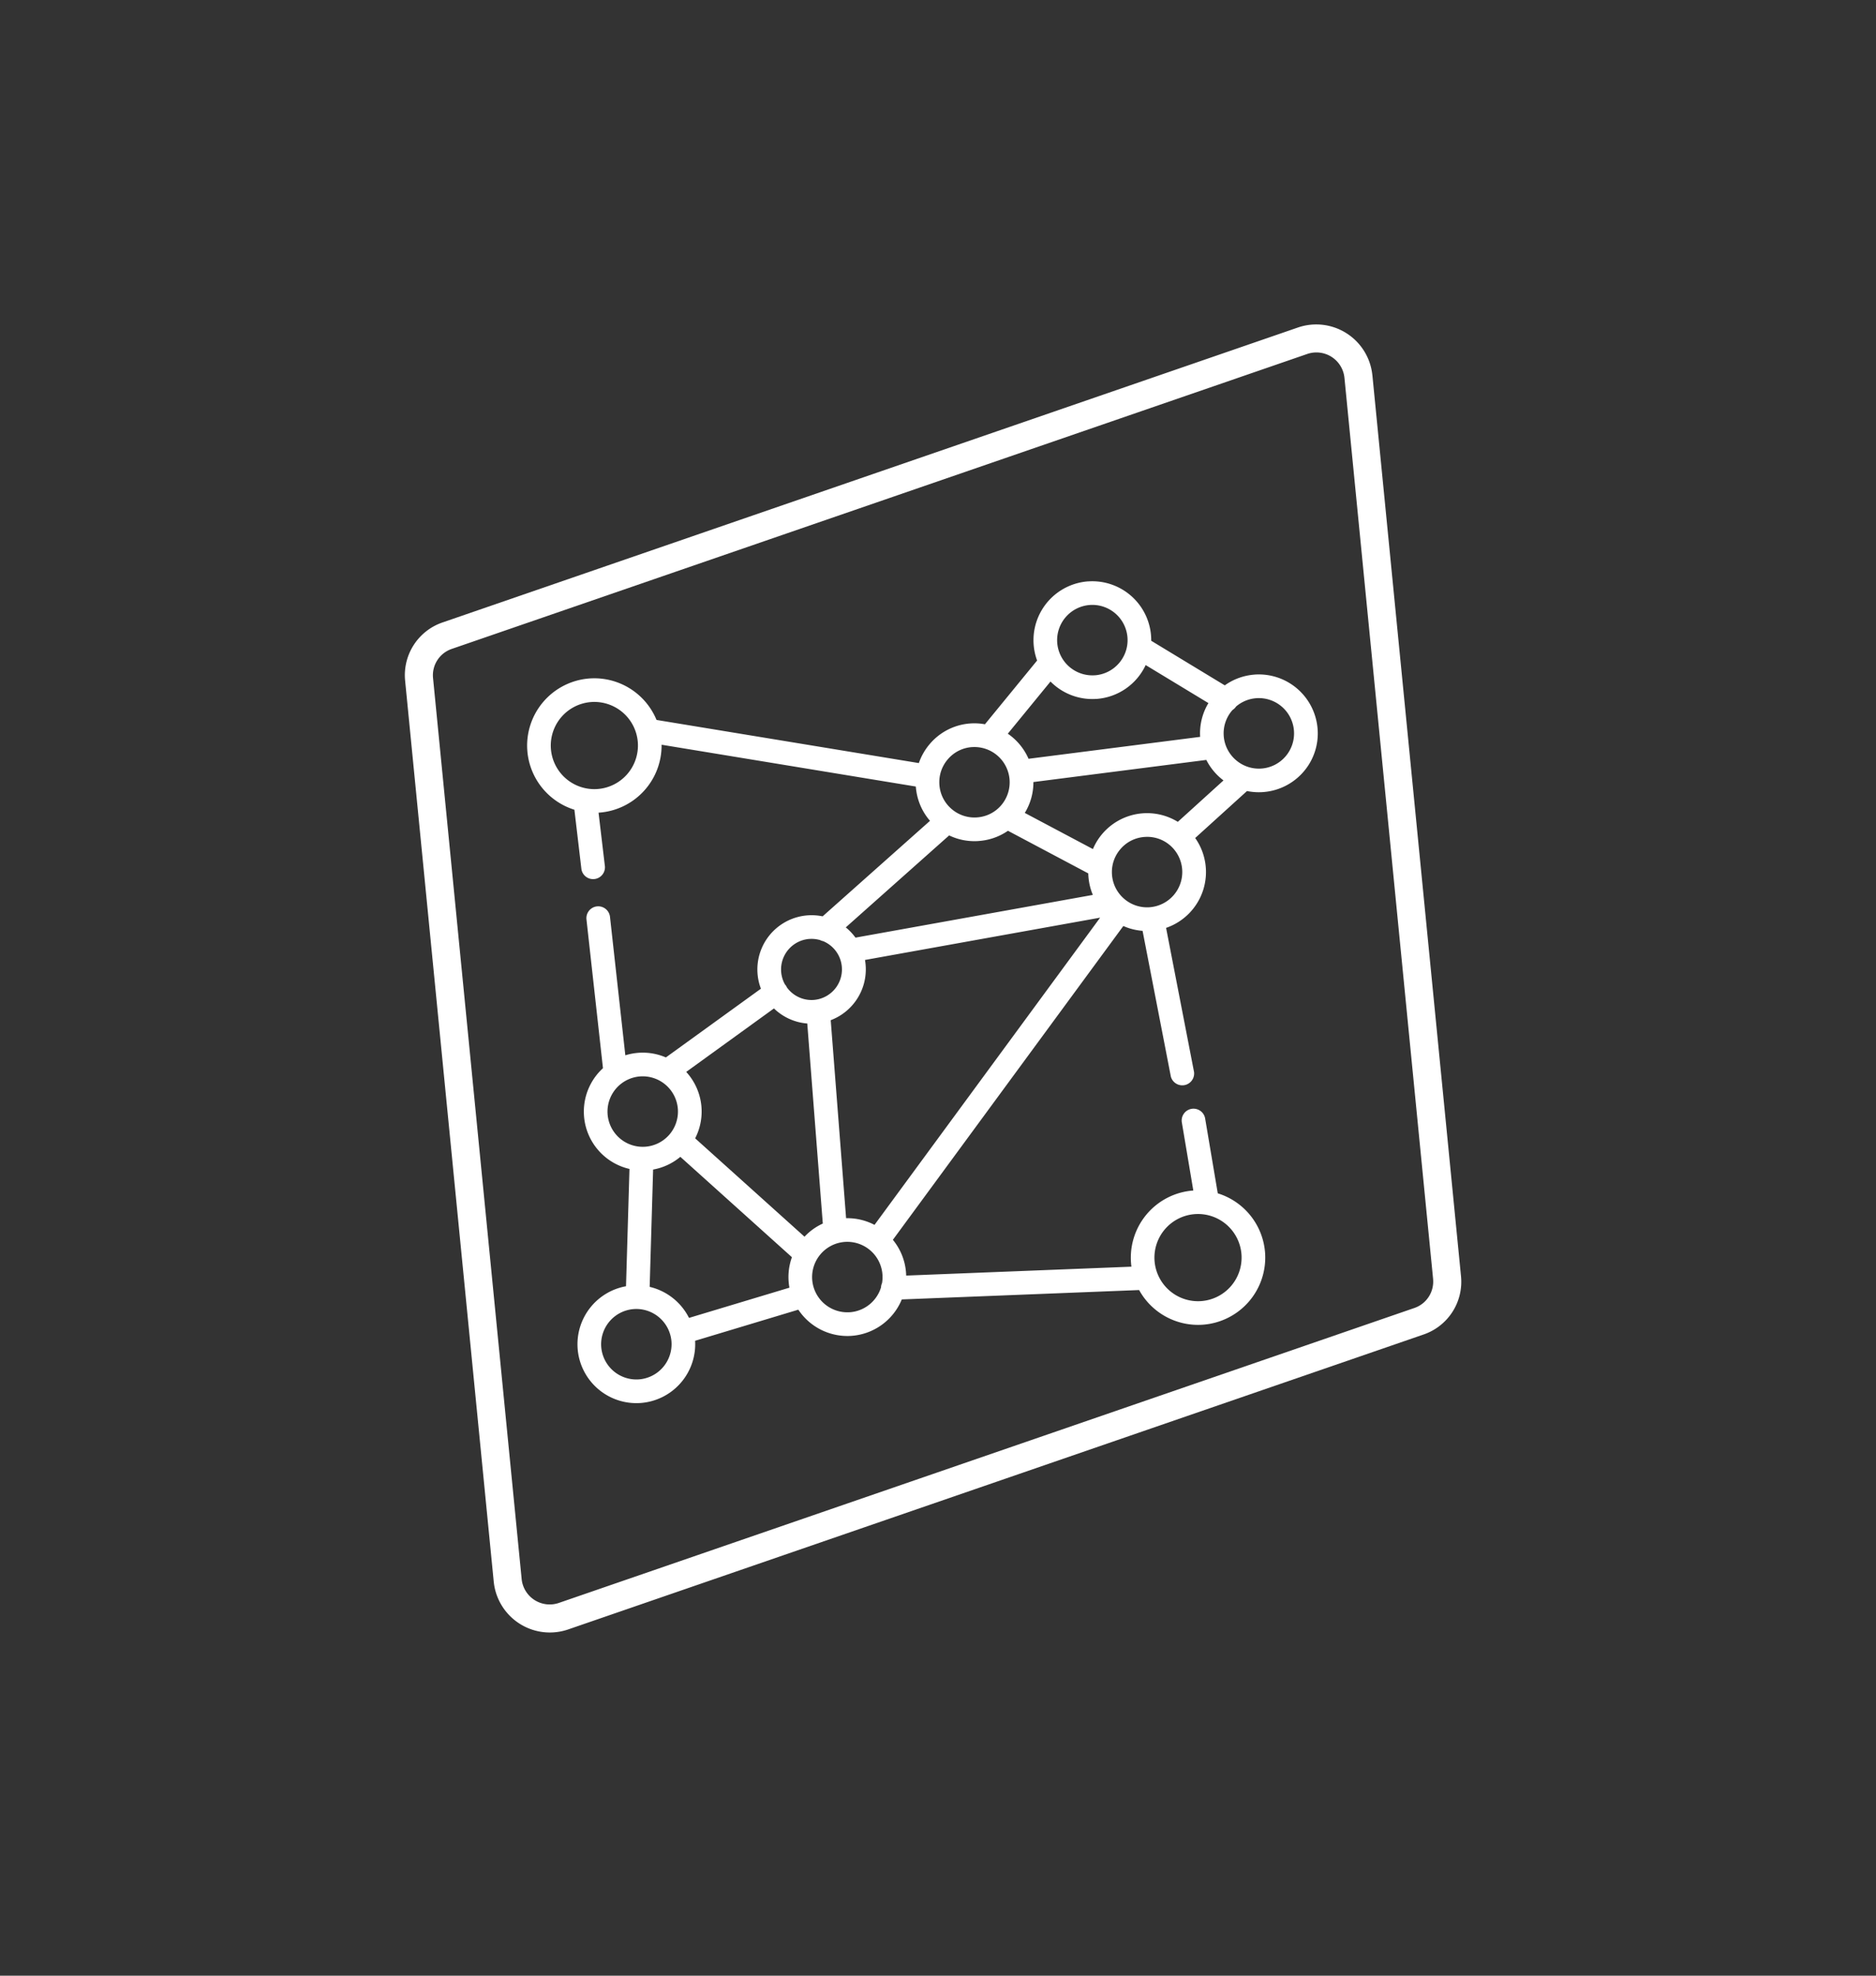 <svg xmlns="http://www.w3.org/2000/svg" width="76" height="80" fill="none" viewBox="0 0 76 80">
  <rect x="0" y="0" width="76" height="80" fill="#333333" stroke="none"/>
  <path fill="#fff" fill-rule="evenodd" d="M58.057 51.785 54.466 15.3a1.142 1.142 0 0 0-1.507-.967l-34.66 11.944c-.495.17-.807.657-.756 1.178l3.59 36.484a1.142 1.142 0 0 0 1.508.967L57.3 52.963c.495-.17.807-.657.756-1.178Zm-2.46-36.59a2.285 2.285 0 0 0-3.014-1.934l-34.66 11.945a2.256 2.256 0 0 0-1.511 2.356l3.59 36.484a2.285 2.285 0 0 0 3.015 1.934l34.66-11.945a2.256 2.256 0 0 0 1.511-2.356l-3.59-36.484Z" clip-rule="evenodd"/>
  <g clip-path="url(#a)">
    <path fill="#fff" d="M50.818 27.317a2.37 2.37 0 0 0-1.2.435l-2.98-1.806a2.388 2.388 0 0 0-2.549-2.404h-.018a2.388 2.388 0 0 0-2.056 3.204l-2.114 2.582a2.37 2.37 0 0 0-2.231.794c-.2.233-.349.496-.446.777l-10.627-1.747a2.728 2.728 0 0 0-2.706-1.68 2.727 2.727 0 0 0-2.53 2.904 2.727 2.727 0 0 0 1.909 2.412l.285 2.412a.48.48 0 0 0 .952-.112l-.259-2.182h.018a2.727 2.727 0 0 0 2.536-2.75l10.3 1.693v.008c.04.516.24.995.574 1.38l-4.35 3.868a2.197 2.197 0 0 0-2.638 2.302c.015.22.063.43.138.628l-3.85 2.783a2.369 2.369 0 0 0-1.643-.086l-.621-5.606a.479.479 0 1 0-.953.105l.666 6.002c0 .007.002.013.003.02a2.382 2.382 0 0 0 1.073 4.08l-.14 4.75a2.389 2.389 0 0 0-1.961 2.512 2.388 2.388 0 0 0 2.544 2.216 2.388 2.388 0 0 0 2.216-2.52l4.182-1.259a2.386 2.386 0 0 0 2.149 1.06 2.388 2.388 0 0 0 2.042-1.475l9.615-.38a2.727 2.727 0 0 0 2.573 1.404 2.726 2.726 0 0 0 2.53-2.905 2.728 2.728 0 0 0-1.917-2.415l-.508-3.01a.479.479 0 1 0-.944.159l.461 2.737a2.727 2.727 0 0 0-2.507 3.084l-9.125.36c-.001-.034-.002-.069-.005-.104a2.371 2.371 0 0 0-.534-1.344l9.336-12.707c.246.109.508.175.78.196l1.145 5.9a.48.48 0 0 0 .94-.183l-1.133-5.837a2.39 2.39 0 0 0 1.179-3.639l2.099-1.902a2.392 2.392 0 0 0 2.292-.783 2.37 2.37 0 0 0 .568-1.735 2.389 2.389 0 0 0-2.56-2.197ZM24.2 31.95a1.767 1.767 0 0 1-1.883-1.64 1.767 1.767 0 0 1 1.64-1.883 1.767 1.767 0 0 1 1.883 1.64 1.767 1.767 0 0 1-1.64 1.883Zm24.212 17.212a1.767 1.767 0 0 1 1.883 1.64 1.767 1.767 0 0 1-1.64 1.883 1.767 1.767 0 0 1-1.883-1.64 1.767 1.767 0 0 1 1.64-1.883Zm-4.268-24.664.01-.001a1.429 1.429 0 0 1 1.522 1.315c.06.785-.53 1.472-1.314 1.532h-.011a1.429 1.429 0 0 1-1.521-1.314 1.429 1.429 0 0 1 1.314-1.532Zm-1.587 3.098a2.38 2.38 0 0 0 1.86.704h.018a2.386 2.386 0 0 0 1.978-1.37l2.542 1.54a2.37 2.37 0 0 0-.335 1.367l-6.952.888a2.393 2.393 0 0 0-.84-1.016l1.73-2.113Zm-4.16 3.15c.248-.29.594-.465.974-.494h.011a1.429 1.429 0 0 1 1.181 2.352c-.248.29-.594.465-.974.494a1.416 1.416 0 0 1-1.038-.34 1.418 1.418 0 0 1-.494-.974c-.029-.38.092-.749.34-1.038Zm.027 3.107c.01-.008.018-.017.026-.026.368.177.777.257 1.194.228l.018-.002a2.373 2.373 0 0 0 1.172-.413l3.254 1.726c0 .043.003.086.006.13.02.258.081.508.179.741l-9.616 1.73a2.216 2.216 0 0 0-.393-.415l4.16-3.7Zm-4.147 15.474-.623-8.017a2.2 2.2 0 0 0 1.388-2.439l9.526-1.713-9.14 12.44a2.372 2.372 0 0 0-1.151-.27ZM32.794 38.02c.149-.01.293.007.428.046a.48.48 0 0 0 .126.044 1.24 1.24 0 0 1-.384 2.38 1.234 1.234 0 0 1-1.082-.503.484.484 0 0 0-.083-.128 1.24 1.24 0 0 1 .994-1.84Zm-.09 3.425.629 8.1c-.282.128-.533.31-.741.532l-4.43-3.983a2.374 2.374 0 0 0-.362-2.69l3.554-2.57c.358.346.831.57 1.35.61Zm-8.09 3.663a1.429 1.429 0 0 1 1.326-1.522 1.43 1.43 0 0 1 1.522 1.326 1.429 1.429 0 0 1-1.326 1.522 1.429 1.429 0 0 1-1.522-1.326Zm1.264 10.747a1.429 1.429 0 0 1-1.522-1.326 1.429 1.429 0 0 1 1.325-1.522 1.429 1.429 0 0 1 1.522 1.326 1.43 1.43 0 0 1-1.325 1.522Zm2.035-2.49a2.397 2.397 0 0 0-1.594-1.257l.14-4.75a2.372 2.372 0 0 0 1.103-.515l4.52 4.064a2.374 2.374 0 0 0-.101 1.234l-4.068 1.224Zm6.512-.23a1.429 1.429 0 0 1-1.522-1.325 1.429 1.429 0 0 1 1.325-1.522 1.429 1.429 0 0 1 1.505 1.667.476.476 0 0 0-.042.175 1.43 1.43 0 0 1-1.266 1.006Zm12.156-16.399a1.42 1.42 0 0 1-1.038-.34 1.418 1.418 0 0 1-.494-.974c-.029-.38.092-.749.34-1.038.248-.29.594-.465.974-.494h.011a1.41 1.41 0 0 1 1.027.34 1.429 1.429 0 0 1-.82 2.506Zm1.134-3.458a2.382 2.382 0 0 0-3.439 1.103l-2.76-1.464c.23-.376.351-.806.349-1.25l7.005-.896a2.382 2.382 0 0 0 .696.83l-1.85 1.677Zm4.368-2.654a1.423 1.423 0 0 1-2.013.154 1.424 1.424 0 0 1-.14-2.027.474.474 0 0 0 .144-.141 1.42 1.42 0 0 1 .817-.338l.01-.001a1.429 1.429 0 0 1 1.182 2.353Z"/>
  </g>
  <defs>
    <clipPath id="a">
      <path fill="#fff" d="M0 0h32v32H0z" transform="rotate(-3.949 375.032 -291.996)"/>
    </clipPath>
  </defs>
</svg>
